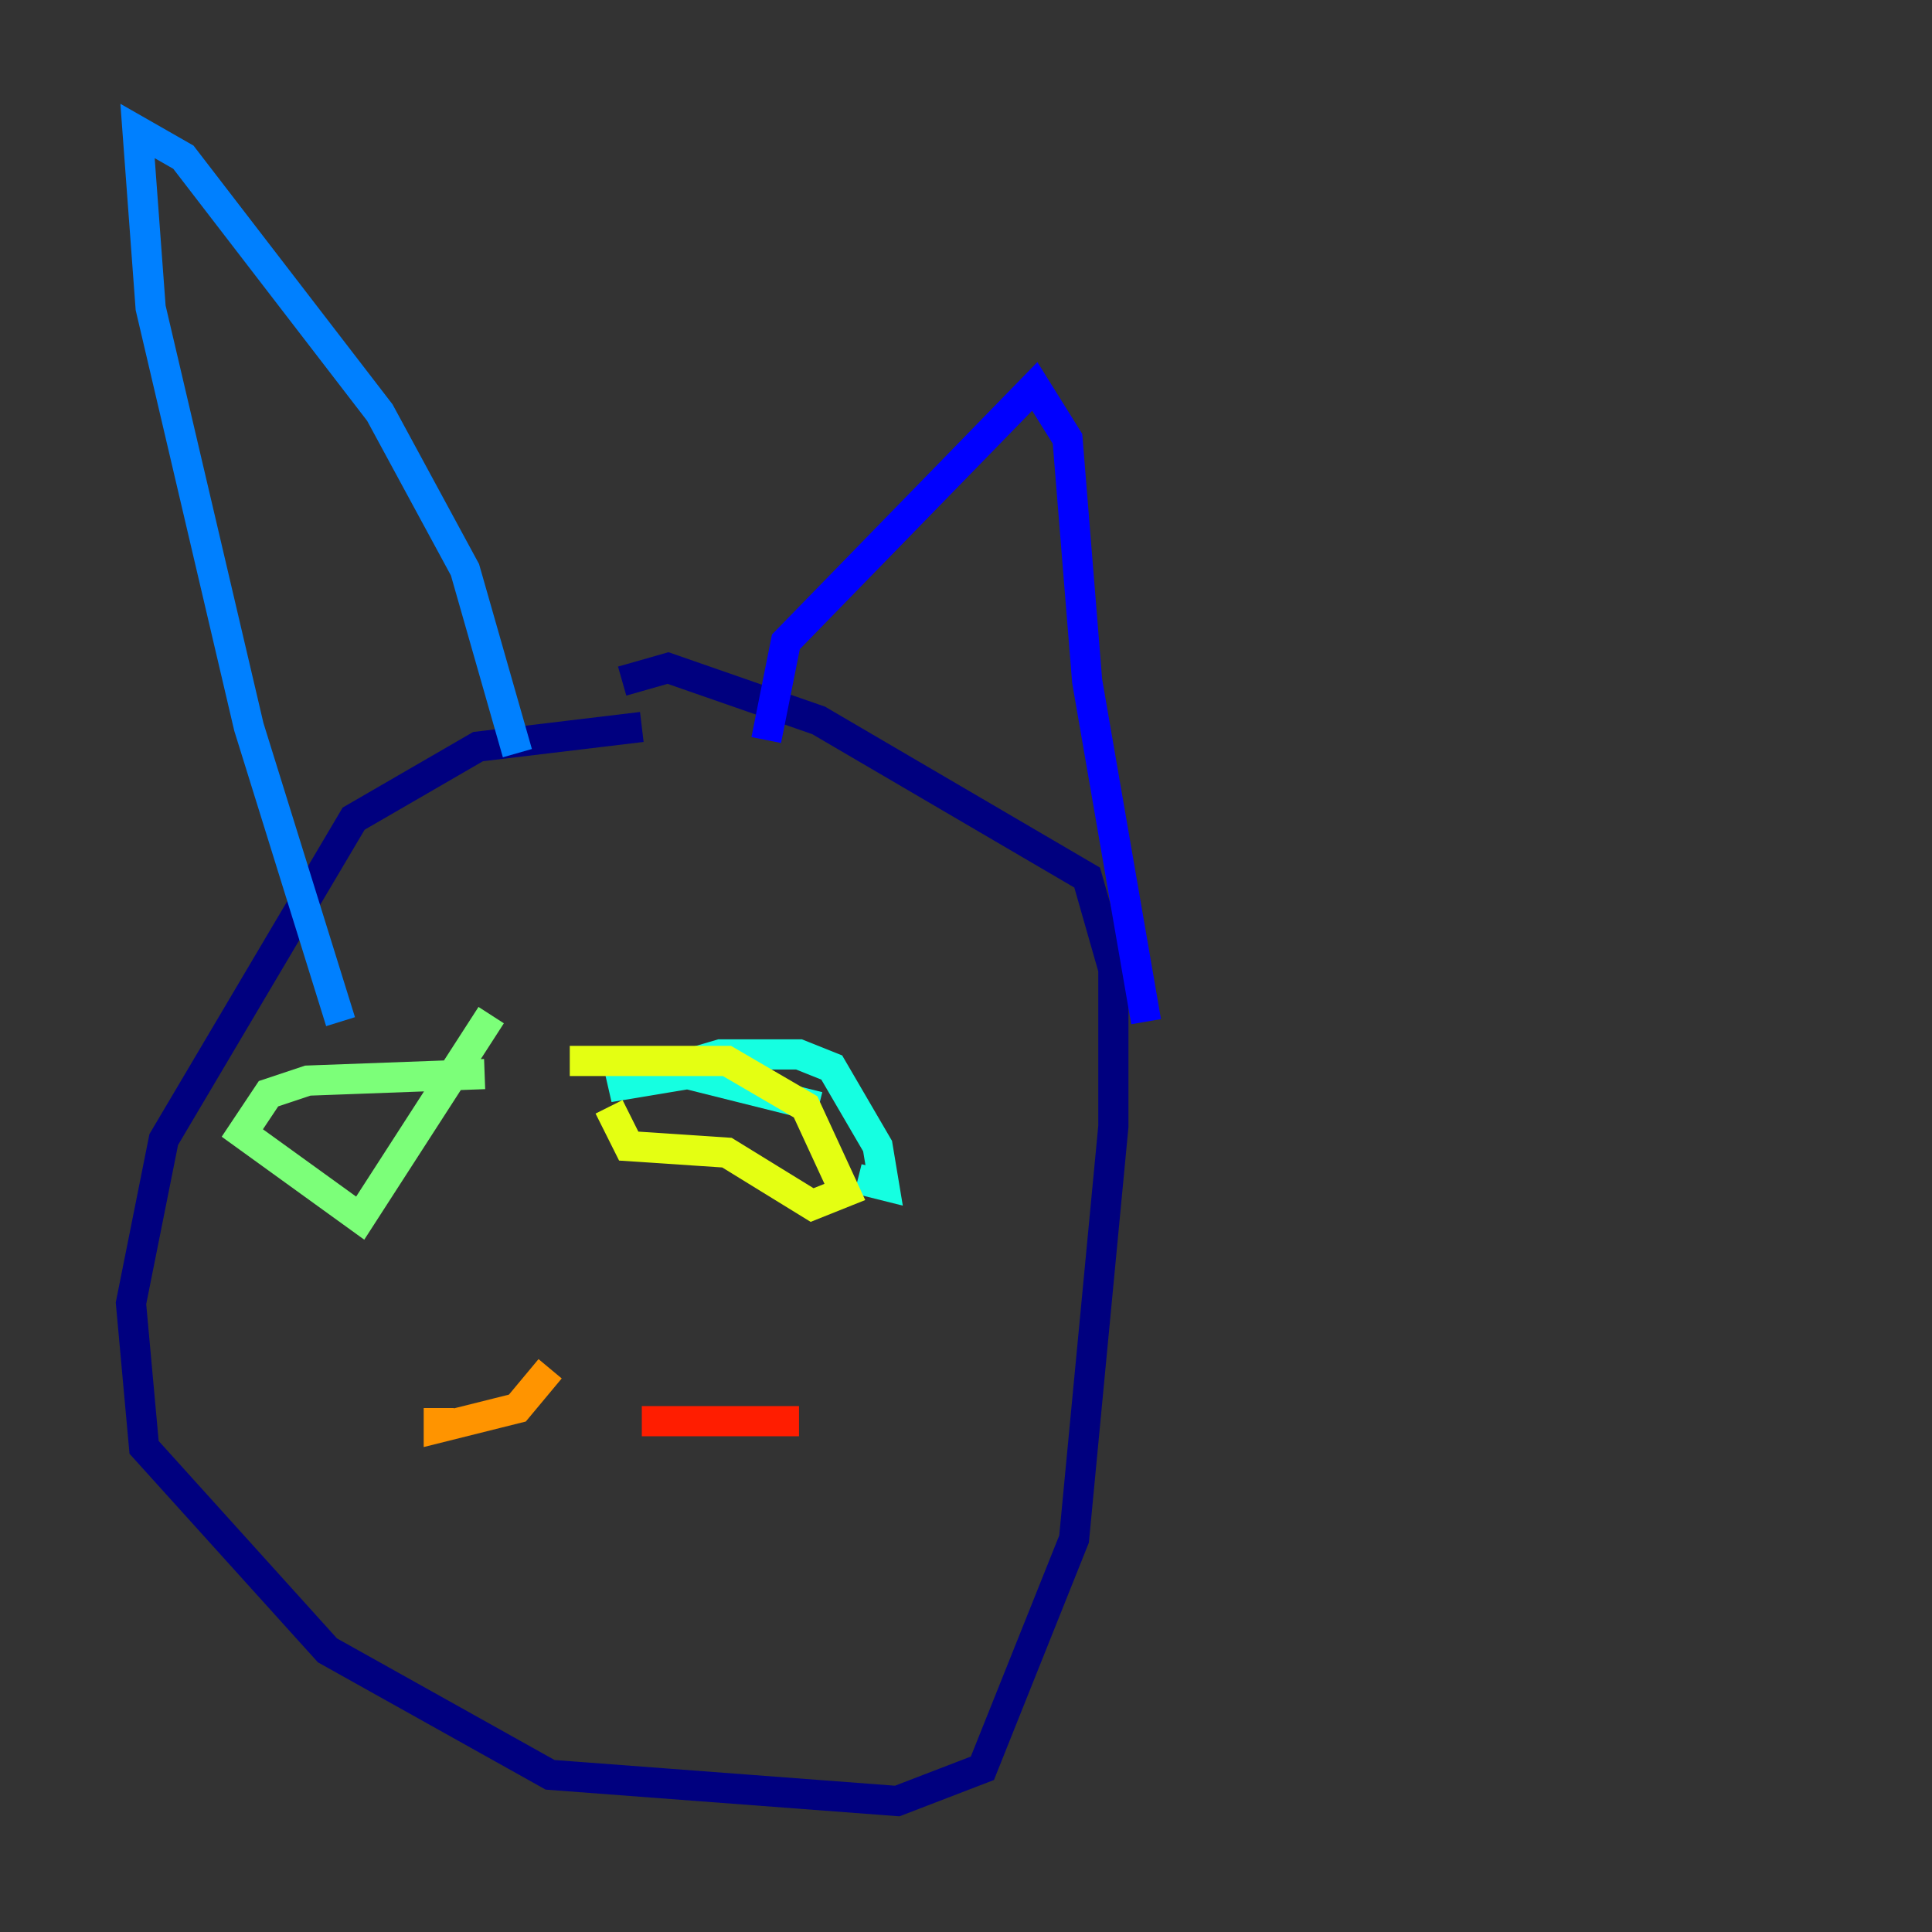 <?xml version="1.0" encoding="utf-8" ?>
<svg baseProfile="tiny" height="128" version="1.2" viewBox="0,0,128,128" width="128" xmlns="http://www.w3.org/2000/svg" xmlns:ev="http://www.w3.org/2001/xml-events" xmlns:xlink="http://www.w3.org/1999/xlink"><rect x="0" y="0" width="128" height="128" fill="#333333" stroke="none"/><defs /><polyline fill="none" points="42.522,48.163 31.675,49.464 23.43,54.237 10.848,75.498 8.678,86.346 9.546,95.891 21.695,109.342 36.447,117.586 59.444,119.322 65.085,117.153 71.159,101.966 73.763,74.63 73.763,64.217 72.027,58.142 54.237,47.729 44.258,44.258 41.22,45.125" stroke="#00007f" stroke-width="2" /><polyline fill="none" points="50.766,49.031 52.068,42.522 68.556,25.6 70.725,29.071 72.027,45.125 75.932,67.688" stroke="#0000ff" stroke-width="2" /><polyline fill="none" points="34.278,49.898 30.807,37.749 25.166,27.336 12.149,10.414 9.112,8.678 9.98,20.393 16.488,48.163 22.563,67.688" stroke="#0080ff" stroke-width="2" /><polyline fill="none" points="54.237,73.329 45.559,71.159 40.352,72.027 47.729,69.858 52.936,69.858 55.105,70.725 58.142,75.932 58.576,78.536 56.841,78.102" stroke="#15ffe1" stroke-width="2" /><polyline fill="none" points="32.108,71.159 20.393,71.593 17.79,72.461 16.054,75.064 23.864,80.705 32.542,67.254" stroke="#7cff79" stroke-width="2" /><polyline fill="none" points="37.749,70.291 48.163,70.291 53.37,73.329 55.973,78.969 53.803,79.837 48.163,76.366 41.654,75.932 40.352,73.329" stroke="#e4ff12" stroke-width="2" /><polyline fill="none" points="36.447,90.685 34.278,93.288 29.071,94.59 29.071,93.288" stroke="#ff9400" stroke-width="2" /><polyline fill="none" points="42.522,94.156 52.936,94.156" stroke="#ff1d00" stroke-width="2" /><polyline fill="none" points="32.108,98.929 32.108,98.929" stroke="#7f0000" stroke-width="2" /></svg>